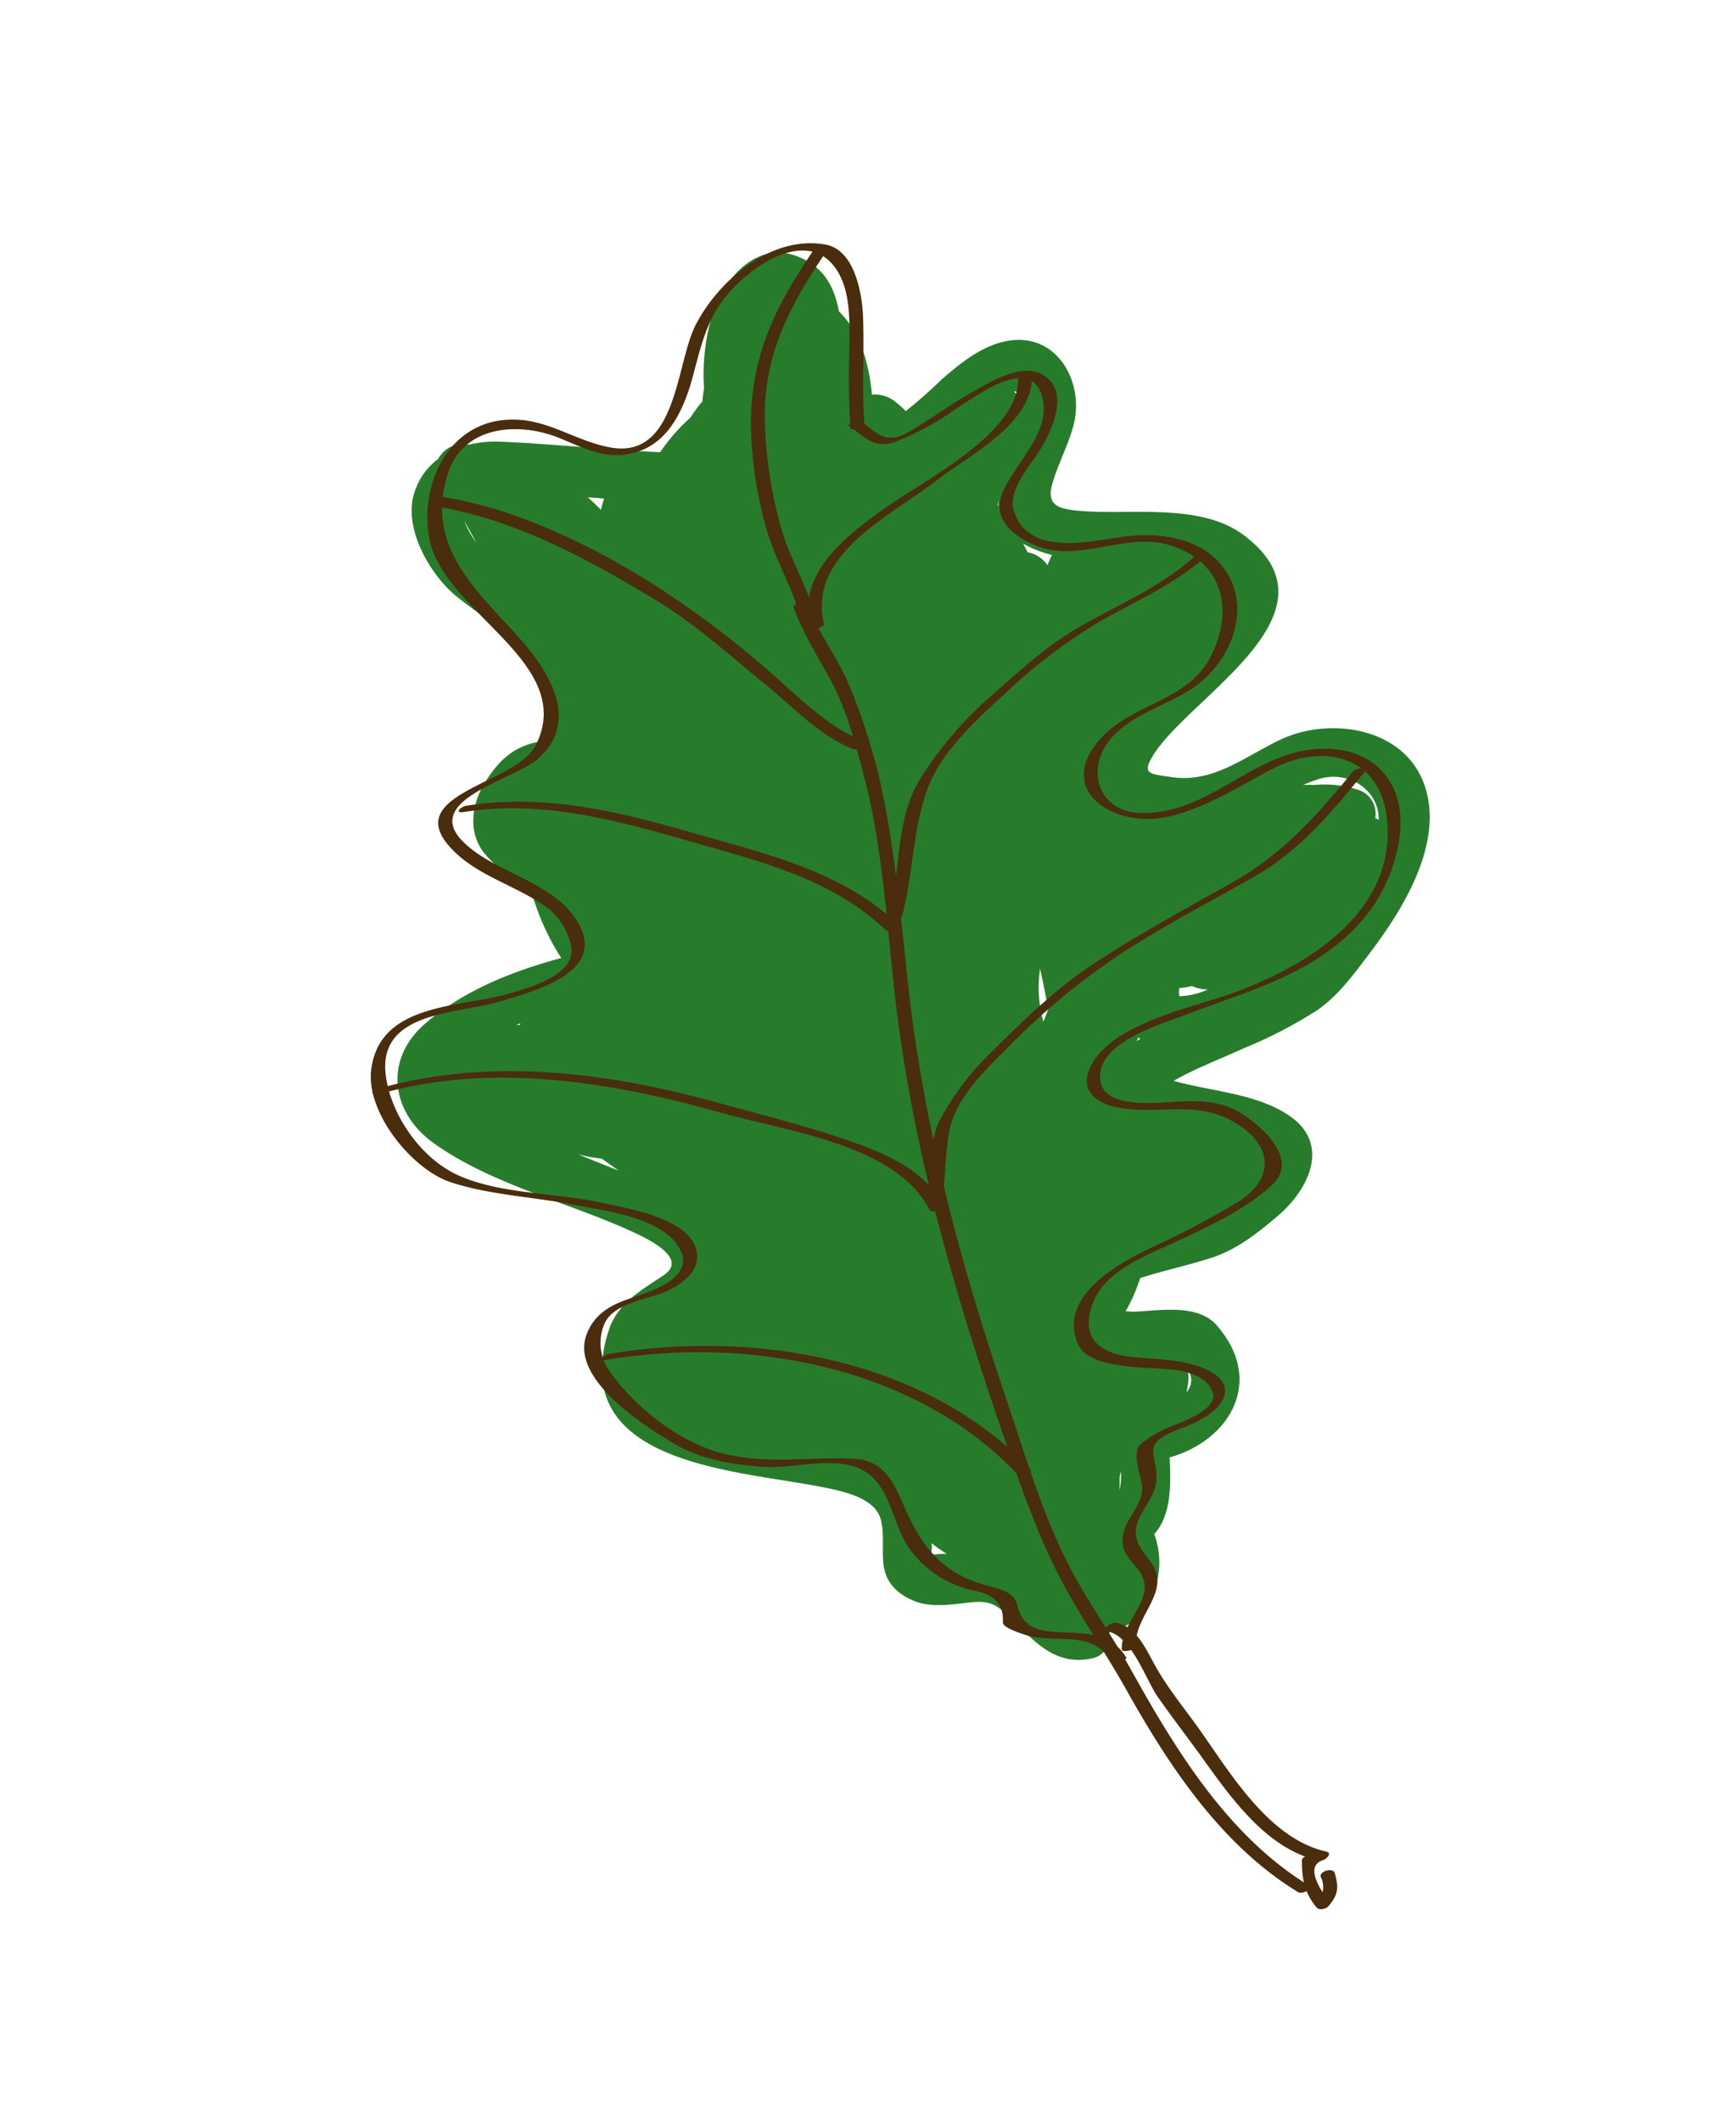 <svg id="layer1" xmlns="http://www.w3.org/2000/svg" viewBox="0 0 239.75 292.87"><defs><style>.cls-1{fill:#277c2b;}.cls-2{fill:#492d0c;}</style></defs><path class="cls-1" d="M196.67,108.25c-2.87-7.88-13.13-9.3-19.84-6.11-5,2.36-9.21,6-15,5.17-3.16-.47-4.18-.41-2.54-3.06,5-8.09,26.74-19.65,12.47-30.36-5.95-4.47-15.54-2.77-22.43-3.33-3.12-.26-4.86-.7-4-3.77.79-2.72,2.16-5.23,2.91-8,1.6-5.93-2.21-12.93-9.08-11.72-3.54.63-6.4,3-9.07,5.28a62.7,62.7,0,0,1-5,4.41,17.59,17.59,0,0,0-1.57-1.38,4.48,4.48,0,0,0-3.1-.89C120,50,118.72,45.78,115.86,43c-.5-2.77-1.64-5.21-3.91-6.66-7-4.51-12.54,2.34-14,8.66a29.1,29.1,0,0,0-.72,8.58c-.09.61-.17,1.22-.23,1.84a21.88,21.88,0,0,0-1.66,2.26,25.16,25.16,0,0,0-4.16,4.76c-7.33-.31-14.66-1.13-22-1.45a15.66,15.66,0,0,0-4.45.42,3.82,3.82,0,0,0-4.2,1.94,9.29,9.29,0,0,0-3.27,4.57C55.58,72.88,59.4,79.36,63,82.32c2.93,2.4,6.35,4.26,8.65,7.35,1.87,2.52,2.84,5.45,4.11,8.28a3.12,3.12,0,0,0-.52,1.3c-.06.32-.13.62-.2.94H75v.31c-.16.64-.32,1.27-.49,1.9-3.37.62-5.57,2.39-7.64,5.83-1.73,2.86-2.21,6.59-.14,9.39a16.25,16.25,0,0,0,6.49,4.85,33.69,33.69,0,0,0,4.29,9.82c-6.76,1.81-13.45,4.49-18.73,9-5.76,4.92-4.86,12.2,1,16.48,8,5.78,18.69,8.23,27.61,12.34,2,.94,7.79,3.61,4.24,6-3,2-6.33,3.84-7.54,7.53C78,202.45,102.21,203,113.83,205.4c2.47.51,6.6,1.33,7.67,4,.77,2,.19,4.92.58,7.07.46,2.48,2.33,3.94,4.52,4.73s5.11.32,7.41.07c3-.33,3.78.46,6,2.6,3.15,3.12,5.91,6.11,10.69,5.15a3,3,0,0,0,2.47-3.58A8.62,8.62,0,0,0,158.2,222a11.23,11.23,0,0,0,1.21-10.16c2.39-2.71,2.3-6.79,2.12-10.59,8.3-2.34,13.23-10.56,6.49-18.26-2.61-3-7.92-2-11.32-1.87a9.58,9.58,0,0,1-1.23-.07h0a24.87,24.87,0,0,0,2-4.57c3.15-1,6.42-1.72,9.59-2.71,3.67-1.15,6.52-3.42,9.43-5.89,4.23-3.6,7.28-9.81,1.69-13.73-4.38-3.07-10.42-3.4-15.46-4.73l-.62-.18c3-1.71,6.41-3,9.54-4.43A63.26,63.26,0,0,0,182,139.44c3.05-2.14,5.35-5.43,7.57-8.36C194.06,125.07,199.5,116.05,196.67,108.25ZM144.1,141.07a17.26,17.26,0,0,1-.46-7.29q.63,2.78,1.11,5.59C144.55,139.94,144.33,140.51,144.1,141.07Zm18.76-4.63a9.55,9.55,0,0,0,1.74-.28,5.88,5.88,0,0,0,2.19.48,10,10,0,0,1-3.92.92A3.42,3.42,0,0,1,162.86,136.44ZM137.8,69.84c0-.22,0-.43.07-.64,0,.25,0,.48,0,.71ZM157,143.76c.06-.16.13-.32.2-.48l.29.16ZM83,70.41c-.59-.61-1.2-1.19-1.82-1.74l2.24.17C83.26,69.37,83.12,69.89,83,70.41Zm-17,4.77a11.56,11.56,0,0,1-1.88-3.27C64.7,73,65.32,74.08,65.94,75.18Zm5.82,66.35-.53,0,.61-.24A2,2,0,0,0,71.76,141.53ZM83.12,160l2.31,1.64c-1.87-.75-3.74-1.48-5.61-2.25C80.91,159.67,82,159.87,83.12,160Zm107.29-46.81-.49-.22a3.43,3.43,0,0,0-2.43-3.93,14.87,14.87,0,0,0-6-.64,11.51,11.51,0,0,0-1.55,0c.65-.28,1.3-.53,2-.76C186,106.23,190.47,108.93,190.41,113.23Zm-45.1-36.6a15.7,15.7,0,0,0-.65,1.47l-.1-.15a4.15,4.15,0,0,0-2.65-1.65c-.19-.4-.4-.79-.59-1.18A14.79,14.79,0,0,0,145.31,76.63Zm-3.94-20.54a3.12,3.12,0,0,0-.43-.15,3,3,0,0,0-.9-1.82C141.18,53.9,141.49,54.76,141.37,56.09ZM128.68,213.27v-.16a20.91,20.91,0,0,0,2.07,1.46l-.77,0C128,214.68,128.79,215,128.68,213.27Zm25.95-7.49c0-.61,0-1.23,0-1.84.06-.26.11-.52.17-.78A10.42,10.42,0,0,1,154.63,205.78Zm9.24-13.55a12.68,12.68,0,0,0,.27-1.88,2.84,2.84,0,0,0-.36-1.53A2.48,2.48,0,0,1,163.87,192.23Z"/><path class="cls-2" d="M180.86,260.42c-11.14-6.76-18.4-18.6-24.59-29.73-2.26-4.06-4.85-7.83-7.18-11.84-4.6-7.9-7.15-16.9-10.06-25.5-6.39-18.85-11.38-37.41-13.6-57.23-1-9.28-1.83-18.66-3.78-27.8a87,87,0,0,0-4.05-12.91c-1.6-4.2-4.51-7.75-6.06-12-.23-.64-2.14-.07-1.93.51,1.34,3.7,3.52,7,5.34,10.43,2.07,4,3.25,8.57,4.38,12.86,2.51,9.51,3.09,19.67,4.17,29.42,2.26,20.41,7.57,39.46,14.14,58.86,3,8.69,5.74,17.39,10.38,25.36,2.36,4.06,4.95,7.93,7.26,12,6,10.77,13.27,21.9,24,28.43.5.31,2.29-.44,1.54-.9Z"/><path class="cls-2" d="M155.61,229c-1.9-3.25-5-3.46-8.45-3.59s-5.87-.27-6.75-4c-.37-1.57-2.69-2.11-4-2.44-6-1.58-9-5.13-11.44-10.72-1.42-3.32-2.78-6.55-6.87-6.8-6.37-.37-12.36.89-18.69-.86-5.72-1.59-11.57-6.18-15-10.93a6.74,6.74,0,0,1-1-6.71c1.08-2.82,5.41-3.44,8-4.39,2-.75,4.74-2.41,4.86-4.88.25-5.32-9.74-6.84-13.34-7.63-6.24-1.38-14.07-1.13-19.89-3.87-5-2.37-9.07-8.27-9.76-13.67-1.14-8.88,9.82-8.47,15.63-10.19,5.4-1.59,15.75-4.36,10.32-11.83-3.53-4.84-10.71-6-15-10-6.4-5.92,6.45-8.65,10-11.67,5.9-5.07,1.74-11.92-2.28-16.46-6-6.78-13.14-12.57-10.21-22.62,2-7,9.87-7.65,15.79-5.14,2.42,1,5.12,2.34,7.83,2.24,6-.23,8.64-5,10.17-10.3,1-3.62,1.71-7.25,3.84-10.43,3.26-4.89,12.39-11.49,16.43-4.43,1.64,2.86,1.55,6.77,1.49,10-.07,3.83-.11,7.59.15,11.43,0,.37,2,0,1.93-.51-.33-5,0-9.9-.18-14.88-.13-3.18-1.14-9.2-5.16-9.94-7.35-1.35-14.54,4.7-17.81,10.81C93.27,49.86,93.7,63.76,84,61.73c-4.9-1-8.55-4-13.71-3.78C62,58.26,58,66.71,59.24,74.09,61,84.62,79.74,91.33,74,102.9c-2.74,5.54-19.84,6.76-10.93,15,3.34,3.09,8.13,4.47,11.87,7a9,9,0,0,1,3.93,5.7c.81,4-5.7,5.75-8.45,6.57-6.8,2-17.85,1.22-19.14,10.4-.84,5.95,5.56,13.91,11,15.69s11.45,2,17,3.11c4.31.83,12.69,1.79,14.76,6.41,1.77,3.95-4.81,5.76-7.38,6.64s-4.65,2.21-5.64,4.82c-2.34,6.17,7.91,12.59,12,15.06,3.81,2.27,8.32,3,12.68,3.26,4.58.24,10.84-2,14.61,1.25,2.86,2.49,3.21,7.44,5.57,10.43a14.77,14.77,0,0,0,8.84,5.44c2.57.57,3.92,1.74,3.78,4.38,0,.68,2.31,1.42,2.85,1.61,4.25,1.52,9.41-.91,12.19,3.82.29.49,2.09-.24,1.93-.51Z"/><path class="cls-2" d="M117.24,58.76c2.25,1.66,3.52,3.3,6.45,2.24a40.83,40.83,0,0,0,8.45-4.62c3.17-2.07,10.55-7.5,11.89-1.2,1,4.69-4,8.93-5.61,12.95-1.5,3.73,1.85,6.14,4.92,7.31,6,2.28,12.47-2.22,18.7,0,7,2.44,8.26,8.88,5.28,15s-10.09,6.57-14.55,10.78c-7.85,7.41.78,13.47,8.88,11.48,5.14-1.27,9.44-4.11,14.09-6.53,7.21-3.74,14.9-1.62,15.8,6.85,1.38,12.91-11,20.39-21.39,24.15-5.58,2-16.28,4.06-19.43,9.89-1.92,3.55.78,5.42,4.05,5.94,5.78.91,10.68-1.16,16,2.15,5,3.08,5.27,7.59.31,10.75a113.81,113.81,0,0,1-12.22,6.44c-4.68,2.25-12.76,6.8-10,13.23,1.7,3.91,10.87,3,14.23,3.73,1.72.38,3.47,1,4.3,2.68,1.21,2.4-3.69,4.2-5.26,4.84a15.59,15.59,0,0,0-4.6,2.59c-1.3,1.12.06,4.47.19,5.74.32,3-3.1,4.91-2.66,8.14.27,2,2.49,3.14,2.95,5.1.71,3-3.28,6-3.07,9.41,0,.41,2,.06,1.93-.52-.25-4.19,4.9-7.41,2.17-11.41-.9-1.34-1.93-2.23-2.16-3.91-.34-2.47,2.53-4.76,2.78-7.32.38-4.06-2.5-5.06,3.16-7.3a18.91,18.91,0,0,0,4.13-2c2.76-2,3.23-4.48-.14-6.14-3.07-1.51-7-1.47-10.3-1.8-4.77-.47-7.54-2.74-5.45-7.78,1.83-4.4,7.8-6.48,11.8-8.36,4.39-2.06,9.07-4.25,12.71-7.53,4-3.56-1.25-8.17-4.15-10-2.53-1.57-5.13-1.74-8-1.65-3.33.1-12.36,1.53-11.42-4.15.71-4.31,8.48-6.56,11.84-7.84,3.86-1.47,7.75-2.75,11.57-4.35,8.85-3.71,16-9.52,17.75-19.38,1.54-8.62-4-13.93-12.33-12.83s-14.15,8.81-23.06,8.74c-6,0-7.9-5.85-4.53-10.07,2.69-3.36,7.66-4.74,11.21-7,5.19-3.33,8.39-10.47,5.06-16-3.07-5.14-9.75-5.83-15-5-4.81.71-12.61,2.47-14.52-3.74-.8-2.63,2.12-6,3.42-8,1.89-2.88,4.68-8.86.17-10.93-2.83-1.29-7.22,1.42-9.48,2.71-2,1.15-3.93,2.46-5.86,3.72-1,.65-2,1.28-3,1.83-3,1.56-4.13,0-6.22-1.54-.46-.34-2.16.42-1.81.68Z"/><path class="cls-2" d="M142.33,202.89c-14.45-15.27-38.13-19.29-58.16-15.95-.81.14-1.68,1-.33.82,19.58-3.27,42.59.93,56.67,15.81.38.4,2.18-.3,1.82-.68Z"/><path class="cls-2" d="M130.29,166.54c-2.45-4.79-7.43-7-12.27-8.75-6.48-2.31-13.4-4-20-5.82-14.81-4-30.9-5.92-45.83-1.62-1.13.33-.94,1.06.19.73,15.52-4.47,32.23-1.67,47.48,2.65,8.83,2.5,23.91,4.3,28.52,13.33.28.55,2.14-.12,1.94-.52Z"/><path class="cls-2" d="M124.11,127.71c-7.88-7.46-18.22-9.77-28.34-12.67-10.3-3-20.64-5.5-31.4-3.77-.83.14-1.67,1.08-.32.86,11.56-1.86,22.65,1.6,33.65,4.73,8.93,2.55,17.68,5,24.6,11.55.42.39,2.2-.33,1.81-.7Z"/><path class="cls-2" d="M118.9,102.16c-5.31-2.11-10-7.34-14.37-10.93a135.3,135.3,0,0,0-15-11c-8.55-5.26-18.41-10-28.36-11.61-.93-.15-2,1.15-.68,1.37,10.79,1.78,20.87,7.3,30.11,12.9C96,86.15,100.78,90.5,105.7,94.5c3.81,3.1,7.46,7.09,12.08,8.92.79.32,2.26-.81,1.12-1.26Z"/><path class="cls-2" d="M112.65,85.46c-1-4.28-3.44-8-4.68-12.25a58.8,58.8,0,0,1-2.33-15c-.25-9.26,3.52-16.15,8.51-23.54.54-.8-1.42-.7-1.81-.11-5.24,7.75-8.53,14.25-8.64,23.85a55.77,55.77,0,0,0,1.9,13.72c1.18,4.86,4,9,5.12,13.86.18.77,2.12.26,1.93-.51Z"/><path class="cls-2" d="M124.63,126.3c1.49-5.71,1.39-11.67,3.42-17.26,1.91-5.26,6.76-9.61,10.77-13.29A74.38,74.38,0,0,1,152.3,85.58c5-2.79,10.08-5,14.38-8.87.39-.33-1.41-.12-1.74.18-4.62,4.1-10.23,6.5-15.56,9.49-4.43,2.47-8.52,6.21-12.3,9.54A51.79,51.79,0,0,0,127,107.69c-3.35,5.5-2.65,12.94-4.23,19-.09.36,1.79.1,1.91-.36Z"/><path class="cls-2" d="M130.18,164.75c.49-3,.35-5.95,1-8.9.9-4.18,4.75-8,7.67-10.87a98.12,98.12,0,0,1,16.65-13.75c5.77-3.67,11.85-6.84,17.79-10.22,6.33-3.6,10.83-9.1,15.37-14.68.41-.49-1.45-.23-1.75.13-4.9,6-9.61,11.34-16.44,15.23-6.43,3.65-12.94,7.14-19.13,11.19-5.89,3.85-10.53,8.54-15.48,13.46a37.4,37.4,0,0,0-6,8.23c-1.69,3-1,7.26-1.56,10.51-.08.49,1.82.15,1.91-.33Z"/><path class="cls-2" d="M140.6,52.47c0,7.31-12.64,13.67-18,17.43S110,79,111.86,86.58c.14.58,2.07.08,1.93-.52-2.29-9.59,9.4-14.92,15.61-19.76,4.48-3.49,13.17-7.7,13.13-14.35,0-.49-1.93-.16-1.93.52Z"/><path class="cls-2" d="M153.05,225.29c3.29.73,5.15,6.61,6.88,9.08,2,2.86,4.17,5.66,6.21,8.5,3.93,5.47,8.84,12.41,15.82,14,.14-.4.28-.8.41-1.19l-1.76.53c-.27.09-.82.32-.81.69,0,2.53.35,4.46,2,6.47.37.47,1.35.23,1.68-.17,1.33-1.61,1.44-2.47.86-4.55-.23-.81-2.16-.29-1.94.52a3.13,3.13,0,0,1-.51,3.56l1.69-.17c-1.27-1.58-3.43-4.92-.86-5.7.46-.14,1.35-1,.41-1.19-7.85-1.8-13.11-10.67-17.44-16.8-2-2.81-4.19-5.46-5.91-8.43-1.36-2.33-2.64-5.72-5.56-6.36-.74-.16-2.29.95-1.14,1.2Z"/></svg>